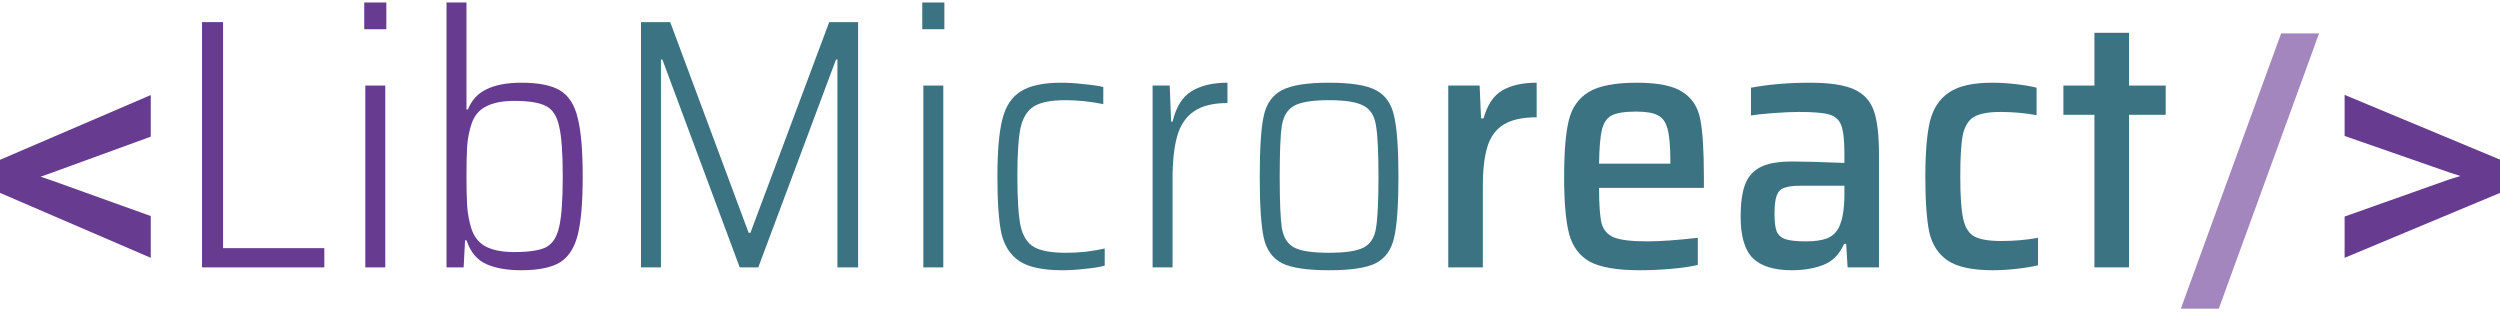 <svg width="577" height="72" viewBox="0 0 577 72" fill="none" xmlns="http://www.w3.org/2000/svg">
<g>
<path d="M541.135 31.379V21.897L577.015 36.844V44.518L541.135 59.504V49.982L565.242 41.424L567.853 40.621L565.242 39.777L541.135 31.379Z" fill="#673C90"/>
<path d="M512.097 71.237H503.339L526.481 7.714H535.24L512.097 71.237Z" fill="#A386BD"/>
<path d="M193.277 61.714V13.742H192.948L175.01 61.714H170.731L152.875 13.742H152.546V61.714H147.938V5.102H154.685L172.788 53.733H173.199L191.384 5.102H198.05V61.714H193.277Z" fill="#3C7383"/>
<path d="M212.858 6.747V0.576H217.96V6.747H212.858ZM213.105 61.714V19.749H217.713V61.714H213.105Z" fill="#3C7383"/>
<path d="M254.969 61.303C253.817 61.632 252.309 61.879 250.444 62.043C248.633 62.263 246.878 62.373 245.177 62.373C240.679 62.373 237.36 61.659 235.221 60.233C233.137 58.807 231.765 56.667 231.107 53.815C230.504 50.907 230.201 46.574 230.201 40.814C230.201 34.944 230.586 30.501 231.353 27.483C232.121 24.466 233.548 22.327 235.632 21.065C237.716 19.749 240.816 19.09 244.931 19.09C246.576 19.09 248.304 19.2 250.115 19.419C251.98 19.584 253.488 19.803 254.64 20.078V24.027C251.623 23.424 248.716 23.122 245.918 23.122C242.627 23.122 240.213 23.589 238.677 24.521C237.14 25.454 236.099 27.099 235.55 29.458C235.056 31.817 234.809 35.547 234.809 40.649C234.809 45.915 235.056 49.755 235.55 52.169C236.099 54.528 237.14 56.146 238.677 57.024C240.213 57.902 242.682 58.341 246.083 58.341C247.508 58.341 249.045 58.258 250.691 58.094C252.392 57.874 253.817 57.627 254.969 57.353V61.303Z" fill="#3C7383"/>
<path d="M266.019 19.749H269.969L270.298 28.059H270.627C271.45 24.658 272.903 22.327 274.988 21.065C277.127 19.749 279.897 19.09 283.299 19.09V23.781C279.952 23.781 277.346 24.439 275.482 25.755C273.671 27.017 272.409 28.91 271.697 31.433C270.983 33.902 270.627 37.166 270.627 41.225V61.714H266.019V19.749Z" fill="#3C7383"/>
<path d="M306.713 62.373C301.665 62.373 298.045 61.824 295.851 60.727C293.657 59.575 292.258 57.6 291.655 54.802C291.05 51.95 290.75 47.287 290.75 40.814C290.75 34.286 291.05 29.623 291.655 26.825C292.258 23.973 293.657 21.97 295.851 20.818C298.045 19.666 301.665 19.09 306.713 19.09C311.815 19.09 315.435 19.666 317.575 20.818C319.768 21.97 321.167 23.973 321.771 26.825C322.43 29.623 322.759 34.286 322.759 40.814C322.759 47.287 322.43 51.95 321.771 54.802C321.167 57.6 319.768 59.575 317.575 60.727C315.435 61.824 311.815 62.373 306.713 62.373ZM306.713 58.341C310.552 58.341 313.241 57.929 314.777 57.106C316.312 56.283 317.246 54.802 317.575 52.663C317.958 50.468 318.151 46.519 318.151 40.814C318.151 35.109 317.958 31.159 317.575 28.965C317.246 26.77 316.312 25.262 314.777 24.439C313.241 23.561 310.552 23.122 306.713 23.122C302.873 23.122 300.184 23.561 298.649 24.439C297.168 25.262 296.234 26.77 295.851 28.965C295.522 31.104 295.358 35.054 295.358 40.814C295.358 46.519 295.522 50.468 295.851 52.663C296.234 54.802 297.168 56.283 298.649 57.106C300.184 57.929 302.873 58.341 306.713 58.341Z" fill="#3C7383"/>
<path d="M334.257 19.749H341.498L341.827 27.319H342.403C343.281 24.192 344.707 22.053 346.682 20.901C348.712 19.694 351.372 19.09 354.664 19.09V27.072C351.428 27.072 348.904 27.621 347.093 28.718C345.283 29.815 344.022 31.515 343.308 33.819C342.595 36.069 342.239 39.168 342.239 43.118V61.714H334.257V19.749Z" fill="#3C7383"/>
<path d="M393.256 43.365H369.064C369.064 47.205 369.257 49.92 369.64 51.511C370.079 53.102 371.039 54.199 372.52 54.802C374.056 55.406 376.607 55.707 380.172 55.707C383.135 55.707 387.03 55.433 391.857 54.885V61.138C390.322 61.522 388.292 61.824 385.769 62.043C383.245 62.263 380.804 62.373 378.444 62.373C373.233 62.373 369.393 61.714 366.924 60.398C364.511 59.026 362.921 56.887 362.152 53.979C361.384 51.072 361 46.683 361 40.814C361 35.054 361.357 30.72 362.069 27.813C362.783 24.85 364.319 22.656 366.677 21.23C369.037 19.803 372.74 19.09 377.786 19.09C382.669 19.09 386.179 19.803 388.319 21.23C390.513 22.601 391.885 24.713 392.433 27.566C392.982 30.363 393.256 34.752 393.256 40.731V43.365ZM377.621 25.755C374.988 25.755 373.096 26.057 371.944 26.661C370.847 27.264 370.106 28.361 369.722 29.952C369.339 31.543 369.119 34.149 369.064 37.769H385.521V37.358C385.521 33.847 385.302 31.296 384.863 29.705C384.424 28.114 383.657 27.072 382.56 26.578C381.517 26.03 379.871 25.755 377.621 25.755Z" fill="#3C7383"/>
<path d="M413.508 62.373C409.449 62.373 406.459 61.44 404.539 59.575C402.674 57.71 401.741 54.528 401.741 50.03C401.741 46.793 402.098 44.27 402.811 42.459C403.525 40.649 404.731 39.333 406.432 38.51C408.133 37.687 410.519 37.275 413.591 37.275C416.388 37.275 420.42 37.385 425.687 37.605V35.383C425.687 32.311 425.44 30.144 424.946 28.882C424.452 27.621 423.52 26.798 422.148 26.414C420.776 26.03 418.472 25.838 415.236 25.838C413.7 25.838 411.78 25.92 409.476 26.085C407.172 26.249 405.389 26.441 404.128 26.661V20.242C408.242 19.474 412.795 19.09 417.787 19.09C422.34 19.09 425.742 19.611 427.991 20.654C430.239 21.696 431.749 23.369 432.516 25.673C433.284 27.922 433.668 31.214 433.668 35.547V61.714H426.427L426.098 56.283H425.604C424.562 58.697 422.971 60.315 420.832 61.138C418.748 61.961 416.306 62.373 413.508 62.373ZM416.882 55.707C418.802 55.707 420.365 55.488 421.572 55.049C422.78 54.61 423.712 53.788 424.37 52.581C425.248 50.825 425.687 48.247 425.687 44.846V42.871H415.565C413.864 42.871 412.603 43.035 411.78 43.365C410.957 43.639 410.381 44.242 410.052 45.175C409.723 46.053 409.559 47.452 409.559 49.371C409.559 51.182 409.723 52.526 410.052 53.403C410.437 54.281 411.122 54.885 412.109 55.214C413.152 55.543 414.743 55.707 416.882 55.707Z" fill="#3C7383"/>
<path d="M470.372 61.221C469.055 61.55 467.409 61.824 465.434 62.043C463.515 62.263 461.676 62.373 459.921 62.373C455.258 62.373 451.802 61.632 449.553 60.151C447.359 58.67 445.933 56.475 445.274 53.568C444.671 50.661 444.369 46.382 444.369 40.731C444.369 35.191 444.725 30.939 445.439 27.977C446.207 24.96 447.688 22.738 449.882 21.312C452.077 19.831 455.369 19.09 459.757 19.09C461.512 19.09 463.35 19.2 465.27 19.419C467.189 19.639 468.781 19.913 470.042 20.242V26.578C467.3 26.085 464.529 25.838 461.732 25.838C458.934 25.838 456.877 26.222 455.56 26.99C454.299 27.758 453.448 29.157 453.009 31.186C452.625 33.161 452.433 36.343 452.433 40.731C452.433 45.175 452.653 48.411 453.092 50.441C453.53 52.471 454.381 53.842 455.642 54.555C456.959 55.269 459.043 55.625 461.896 55.625C464.858 55.625 467.683 55.378 470.372 54.885V61.221Z" fill="#3C7383"/>
<path d="M483.392 61.714V26.496H476.232V19.749H483.392V7.57H491.374V19.749H499.848V26.496H491.374V61.714H483.392Z" fill="#3C7383"/>
<path d="M46.629 61.714V5.102H51.484V57.271H74.853V61.714H46.629Z" fill="#673C90"/>
<path d="M84.068 6.747V0.576H89.169V6.747H84.068ZM84.315 61.714V19.749H88.923V61.714H84.315Z" fill="#673C90"/>
<path d="M120.255 62.373C117.073 62.373 114.413 61.906 112.273 60.974C110.134 60.041 108.598 58.203 107.665 55.461H107.336L107.007 61.714H103.057V0.576H107.665V25.262H107.994C108.872 23.067 110.326 21.504 112.355 20.571C114.385 19.584 117.046 19.09 120.337 19.09C124.342 19.09 127.331 19.694 129.306 20.901C131.281 22.108 132.625 24.219 133.338 27.237C134.106 30.254 134.49 34.752 134.49 40.731C134.49 46.711 134.106 51.209 133.338 54.226C132.571 57.243 131.199 59.355 129.224 60.562C127.249 61.769 124.259 62.373 120.255 62.373ZM118.691 58.176C122.147 58.176 124.616 57.792 126.097 57.024C127.578 56.201 128.566 54.638 129.059 52.334C129.608 49.975 129.882 46.107 129.882 40.731C129.882 35.355 129.608 31.515 129.059 29.211C128.566 26.852 127.578 25.289 126.097 24.521C124.616 23.698 122.147 23.287 118.691 23.287C115.949 23.287 113.754 23.726 112.109 24.603C110.518 25.426 109.421 26.77 108.817 28.635C108.323 30.117 107.994 31.762 107.83 33.573C107.72 35.328 107.665 37.714 107.665 40.731C107.665 43.584 107.72 45.915 107.83 47.726C107.994 49.481 108.296 51.099 108.735 52.581C109.338 54.555 110.435 55.982 112.026 56.859C113.672 57.737 115.894 58.176 118.691 58.176Z" fill="#673C90"/>
<path d="M11.973 39.857L9.362 40.781L11.973 41.665L34.795 49.861V59.504L0 44.518V36.884L34.795 21.938V31.54L11.973 39.857Z" fill="#673C90"/>
</g>
</svg>
